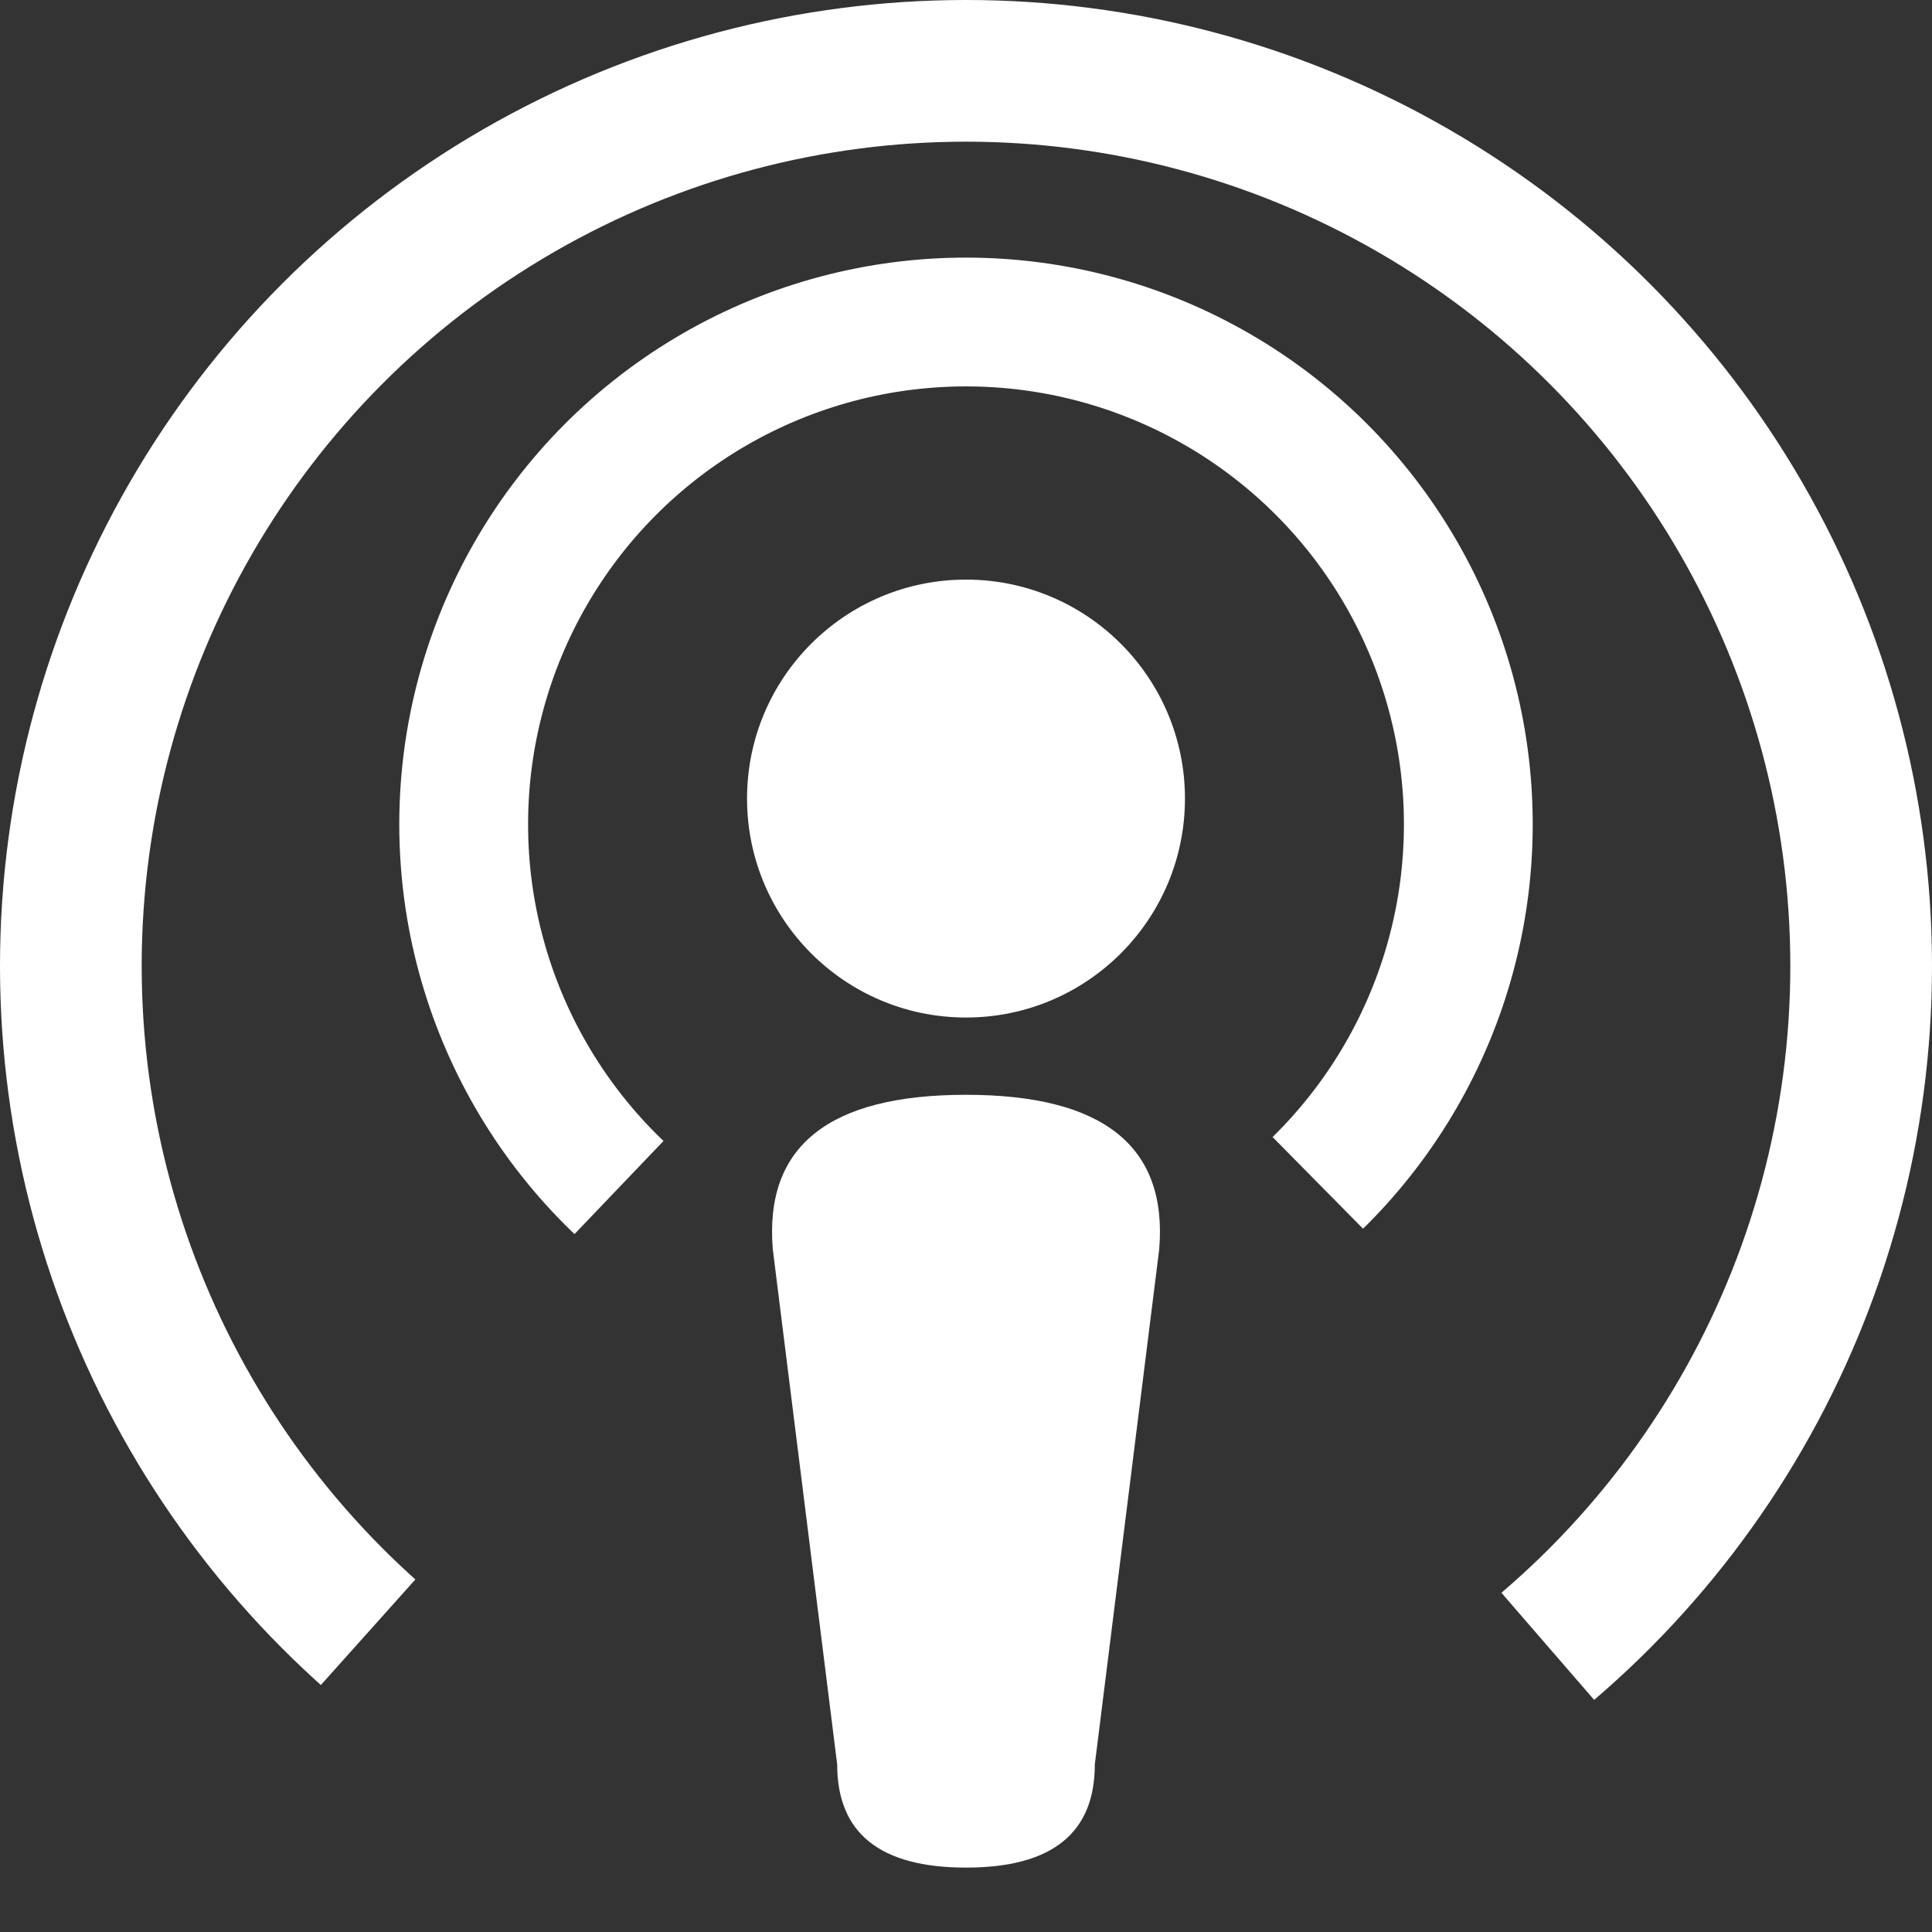 <?xml version="1.0" encoding="utf-8"?>
<svg xmlns="http://www.w3.org/2000/svg" viewBox="0 0 300 300">

<rect x="0" y="0" width="300" height="300" fill="#333333" stroke="none"/>

<circle
  cx="150"
  cy="150"
  r="139"
  stroke="#fff"
  stroke-width="22"
  stroke-dashoffset="480"
  stroke-dasharray="600,200"
  fill="transparent">
</circle>

<circle
  cx="150"
  cy="128"
  r="78"
  stroke="#fff"
  stroke-width="20"
  stroke-dashoffset="538"
  stroke-dasharray="600,120"
  fill="transparent">
</circle>

<circle
  cx="150"
  cy="124"
  r="34"
  fill="#fff">
</circle>

  <path fill="#fff" d="
  M 150 170
  Q 182,170 180,194
  L 170 274
  Q 170,290 150,290
  Q 130,290 130,274
  L 120 194
  Q 118,170 150,170
  "/>
</svg>

